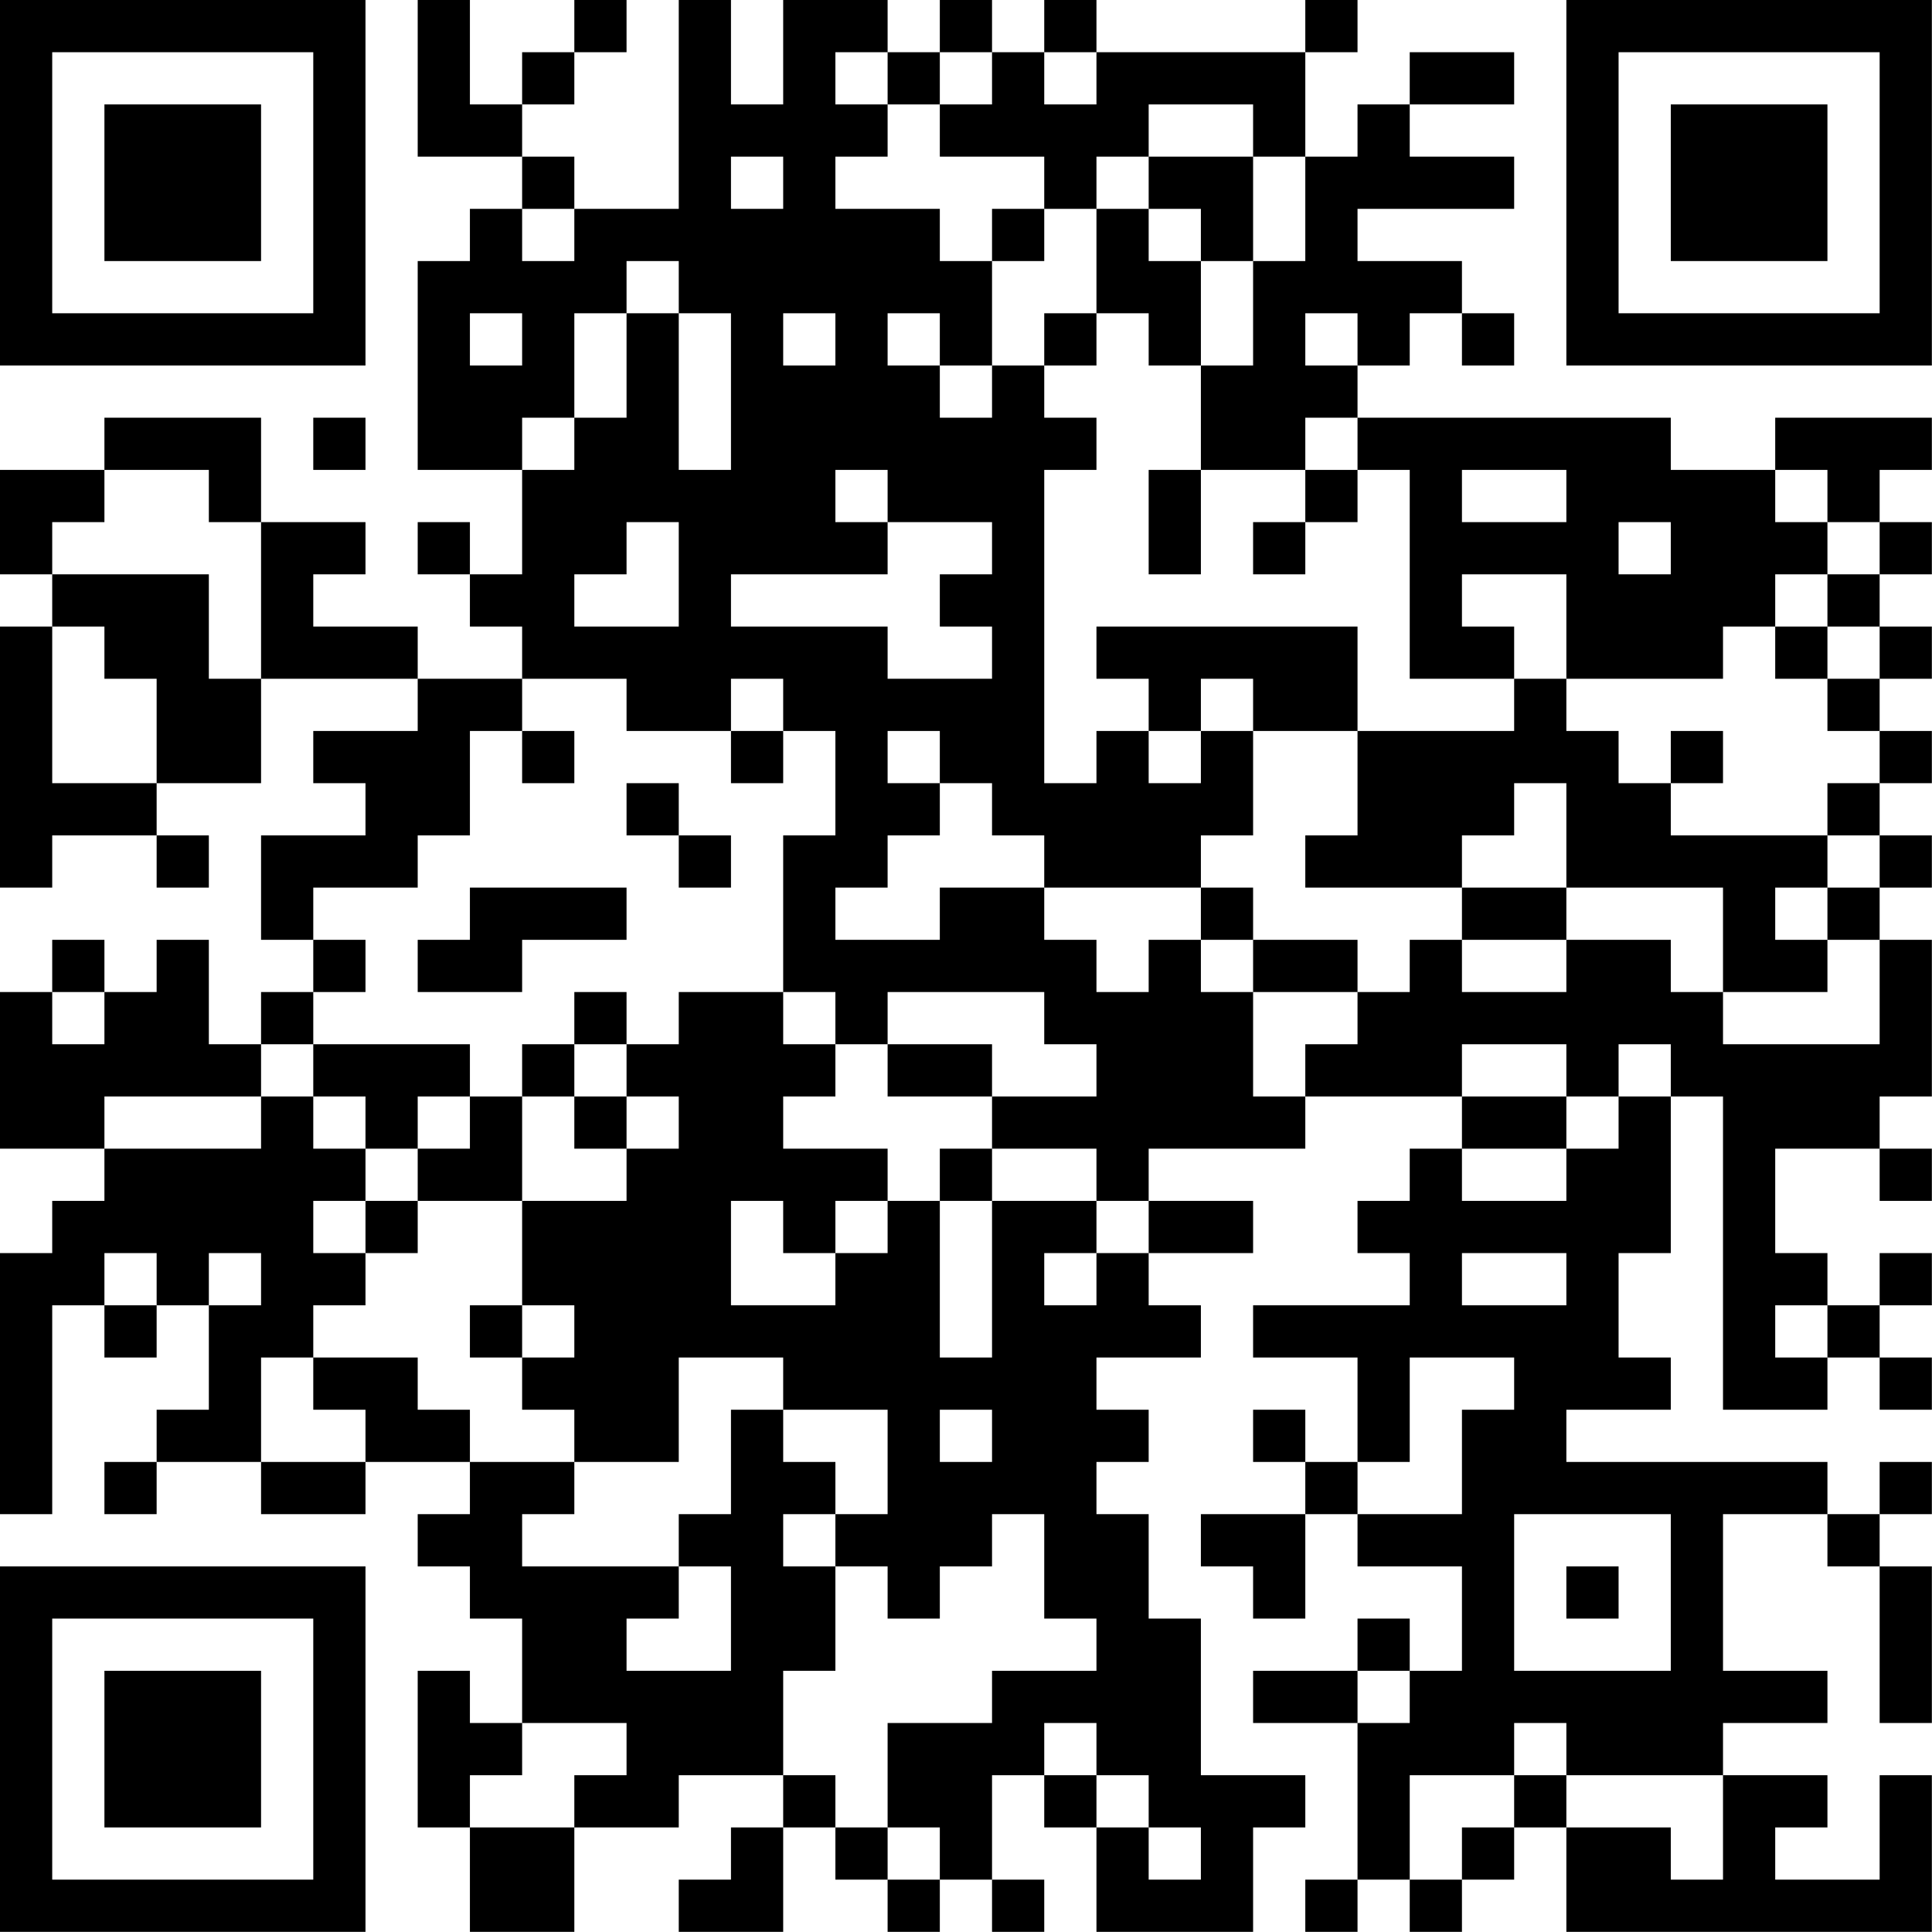 <?xml version="1.0" encoding="UTF-8"?>
<svg xmlns="http://www.w3.org/2000/svg" version="1.1" width="200" height="200" viewBox="0 0 200 200"><rect x="0" y="0" width="200" height="200" fill="#ffffff"/><g transform="scale(5.405)"><g transform="translate(0,0)"><path fill-rule="evenodd" d="M8 0L8 3L10 3L10 4L9 4L9 5L8 5L8 9L10 9L10 11L9 11L9 10L8 10L8 11L9 11L9 12L10 12L10 13L8 13L8 12L6 12L6 11L7 11L7 10L5 10L5 8L2 8L2 9L0 9L0 11L1 11L1 12L0 12L0 17L1 17L1 16L3 16L3 17L4 17L4 16L3 16L3 15L5 15L5 13L8 13L8 14L6 14L6 15L7 15L7 16L5 16L5 18L6 18L6 19L5 19L5 20L4 20L4 18L3 18L3 19L2 19L2 18L1 18L1 19L0 19L0 22L2 22L2 23L1 23L1 24L0 24L0 29L1 29L1 25L2 25L2 26L3 26L3 25L4 25L4 27L3 27L3 28L2 28L2 29L3 29L3 28L5 28L5 29L7 29L7 28L9 28L9 29L8 29L8 30L9 30L9 31L10 31L10 33L9 33L9 32L8 32L8 35L9 35L9 37L11 37L11 35L13 35L13 34L15 34L15 35L14 35L14 36L13 36L13 37L15 37L15 35L16 35L16 36L17 36L17 37L18 37L18 36L19 36L19 37L20 37L20 36L19 36L19 34L20 34L20 35L21 35L21 37L24 37L24 35L25 35L25 34L23 34L23 31L22 31L22 29L21 29L21 28L22 28L22 27L21 27L21 26L23 26L23 25L22 25L22 24L24 24L24 23L22 23L22 22L25 22L25 21L28 21L28 22L27 22L27 23L26 23L26 24L27 24L27 25L24 25L24 26L26 26L26 28L25 28L25 27L24 27L24 28L25 28L25 29L23 29L23 30L24 30L24 31L25 31L25 29L26 29L26 30L28 30L28 32L27 32L27 31L26 31L26 32L24 32L24 33L26 33L26 36L25 36L25 37L26 37L26 36L27 36L27 37L28 37L28 36L29 36L29 35L30 35L30 37L37 37L37 34L36 34L36 36L34 36L34 35L35 35L35 34L33 34L33 33L35 33L35 32L33 32L33 29L35 29L35 30L36 30L36 33L37 33L37 30L36 30L36 29L37 29L37 28L36 28L36 29L35 29L35 28L30 28L30 27L32 27L32 26L31 26L31 24L32 24L32 21L33 21L33 27L35 27L35 26L36 26L36 27L37 27L37 26L36 26L36 25L37 25L37 24L36 24L36 25L35 25L35 24L34 24L34 22L36 22L36 23L37 23L37 22L36 22L36 21L37 21L37 18L36 18L36 17L37 17L37 16L36 16L36 15L37 15L37 14L36 14L36 13L37 13L37 12L36 12L36 11L37 11L37 10L36 10L36 9L37 9L37 8L34 8L34 9L32 9L32 8L26 8L26 7L27 7L27 6L28 6L28 7L29 7L29 6L28 6L28 5L26 5L26 4L29 4L29 3L27 3L27 2L29 2L29 1L27 1L27 2L26 2L26 3L25 3L25 1L26 1L26 0L25 0L25 1L21 1L21 0L20 0L20 1L19 1L19 0L18 0L18 1L17 1L17 0L15 0L15 2L14 2L14 0L13 0L13 4L11 4L11 3L10 3L10 2L11 2L11 1L12 1L12 0L11 0L11 1L10 1L10 2L9 2L9 0ZM16 1L16 2L17 2L17 3L16 3L16 4L18 4L18 5L19 5L19 7L18 7L18 6L17 6L17 7L18 7L18 8L19 8L19 7L20 7L20 8L21 8L21 9L20 9L20 15L21 15L21 14L22 14L22 15L23 15L23 14L24 14L24 16L23 16L23 17L20 17L20 16L19 16L19 15L18 15L18 14L17 14L17 15L18 15L18 16L17 16L17 17L16 17L16 18L18 18L18 17L20 17L20 18L21 18L21 19L22 19L22 18L23 18L23 19L24 19L24 21L25 21L25 20L26 20L26 19L27 19L27 18L28 18L28 19L30 19L30 18L32 18L32 19L33 19L33 20L36 20L36 18L35 18L35 17L36 17L36 16L35 16L35 15L36 15L36 14L35 14L35 13L36 13L36 12L35 12L35 11L36 11L36 10L35 10L35 9L34 9L34 10L35 10L35 11L34 11L34 12L33 12L33 13L30 13L30 11L28 11L28 12L29 12L29 13L27 13L27 9L26 9L26 8L25 8L25 9L23 9L23 7L24 7L24 5L25 5L25 3L24 3L24 2L22 2L22 3L21 3L21 4L20 4L20 3L18 3L18 2L19 2L19 1L18 1L18 2L17 2L17 1ZM20 1L20 2L21 2L21 1ZM14 3L14 4L15 4L15 3ZM22 3L22 4L21 4L21 6L20 6L20 7L21 7L21 6L22 6L22 7L23 7L23 5L24 5L24 3ZM10 4L10 5L11 5L11 4ZM19 4L19 5L20 5L20 4ZM22 4L22 5L23 5L23 4ZM12 5L12 6L11 6L11 8L10 8L10 9L11 9L11 8L12 8L12 6L13 6L13 9L14 9L14 6L13 6L13 5ZM9 6L9 7L10 7L10 6ZM15 6L15 7L16 7L16 6ZM25 6L25 7L26 7L26 6ZM6 8L6 9L7 9L7 8ZM2 9L2 10L1 10L1 11L4 11L4 13L5 13L5 10L4 10L4 9ZM16 9L16 10L17 10L17 11L14 11L14 12L17 12L17 13L19 13L19 12L18 12L18 11L19 11L19 10L17 10L17 9ZM22 9L22 11L23 11L23 9ZM25 9L25 10L24 10L24 11L25 11L25 10L26 10L26 9ZM28 9L28 10L30 10L30 9ZM12 10L12 11L11 11L11 12L13 12L13 10ZM31 10L31 11L32 11L32 10ZM1 12L1 15L3 15L3 13L2 13L2 12ZM21 12L21 13L22 13L22 14L23 14L23 13L24 13L24 14L26 14L26 16L25 16L25 17L28 17L28 18L30 18L30 17L33 17L33 19L35 19L35 18L34 18L34 17L35 17L35 16L32 16L32 15L33 15L33 14L32 14L32 15L31 15L31 14L30 14L30 13L29 13L29 14L26 14L26 12ZM34 12L34 13L35 13L35 12ZM10 13L10 14L9 14L9 16L8 16L8 17L6 17L6 18L7 18L7 19L6 19L6 20L5 20L5 21L2 21L2 22L5 22L5 21L6 21L6 22L7 22L7 23L6 23L6 24L7 24L7 25L6 25L6 26L5 26L5 28L7 28L7 27L6 27L6 26L8 26L8 27L9 27L9 28L11 28L11 29L10 29L10 30L13 30L13 31L12 31L12 32L14 32L14 30L13 30L13 29L14 29L14 27L15 27L15 28L16 28L16 29L15 29L15 30L16 30L16 32L15 32L15 34L16 34L16 35L17 35L17 36L18 36L18 35L17 35L17 33L19 33L19 32L21 32L21 31L20 31L20 29L19 29L19 30L18 30L18 31L17 31L17 30L16 30L16 29L17 29L17 27L15 27L15 26L13 26L13 28L11 28L11 27L10 27L10 26L11 26L11 25L10 25L10 23L12 23L12 22L13 22L13 21L12 21L12 20L13 20L13 19L15 19L15 20L16 20L16 21L15 21L15 22L17 22L17 23L16 23L16 24L15 24L15 23L14 23L14 25L16 25L16 24L17 24L17 23L18 23L18 26L19 26L19 23L21 23L21 24L20 24L20 25L21 25L21 24L22 24L22 23L21 23L21 22L19 22L19 21L21 21L21 20L20 20L20 19L17 19L17 20L16 20L16 19L15 19L15 16L16 16L16 14L15 14L15 13L14 13L14 14L12 14L12 13ZM10 14L10 15L11 15L11 14ZM14 14L14 15L15 15L15 14ZM12 15L12 16L13 16L13 17L14 17L14 16L13 16L13 15ZM29 15L29 16L28 16L28 17L30 17L30 15ZM9 17L9 18L8 18L8 19L10 19L10 18L12 18L12 17ZM23 17L23 18L24 18L24 19L26 19L26 18L24 18L24 17ZM1 19L1 20L2 20L2 19ZM11 19L11 20L10 20L10 21L9 21L9 20L6 20L6 21L7 21L7 22L8 22L8 23L7 23L7 24L8 24L8 23L10 23L10 21L11 21L11 22L12 22L12 21L11 21L11 20L12 20L12 19ZM17 20L17 21L19 21L19 20ZM28 20L28 21L30 21L30 22L28 22L28 23L30 23L30 22L31 22L31 21L32 21L32 20L31 20L31 21L30 21L30 20ZM8 21L8 22L9 22L9 21ZM18 22L18 23L19 23L19 22ZM2 24L2 25L3 25L3 24ZM4 24L4 25L5 25L5 24ZM28 24L28 25L30 25L30 24ZM9 25L9 26L10 26L10 25ZM34 25L34 26L35 26L35 25ZM27 26L27 28L26 28L26 29L28 29L28 27L29 27L29 26ZM18 27L18 28L19 28L19 27ZM29 29L29 32L32 32L32 29ZM30 30L30 31L31 31L31 30ZM26 32L26 33L27 33L27 32ZM10 33L10 34L9 34L9 35L11 35L11 34L12 34L12 33ZM20 33L20 34L21 34L21 35L22 35L22 36L23 36L23 35L22 35L22 34L21 34L21 33ZM29 33L29 34L27 34L27 36L28 36L28 35L29 35L29 34L30 34L30 35L32 35L32 36L33 36L33 34L30 34L30 33ZM0 0L0 7L7 7L7 0ZM1 1L1 6L6 6L6 1ZM2 2L2 5L5 5L5 2ZM30 0L30 7L37 7L37 0ZM31 1L31 6L36 6L36 1ZM32 2L32 5L35 5L35 2ZM0 30L0 37L7 37L7 30ZM1 31L1 36L6 36L6 31ZM2 32L2 35L5 35L5 32Z" fill="#000000"/></g></g></svg>
